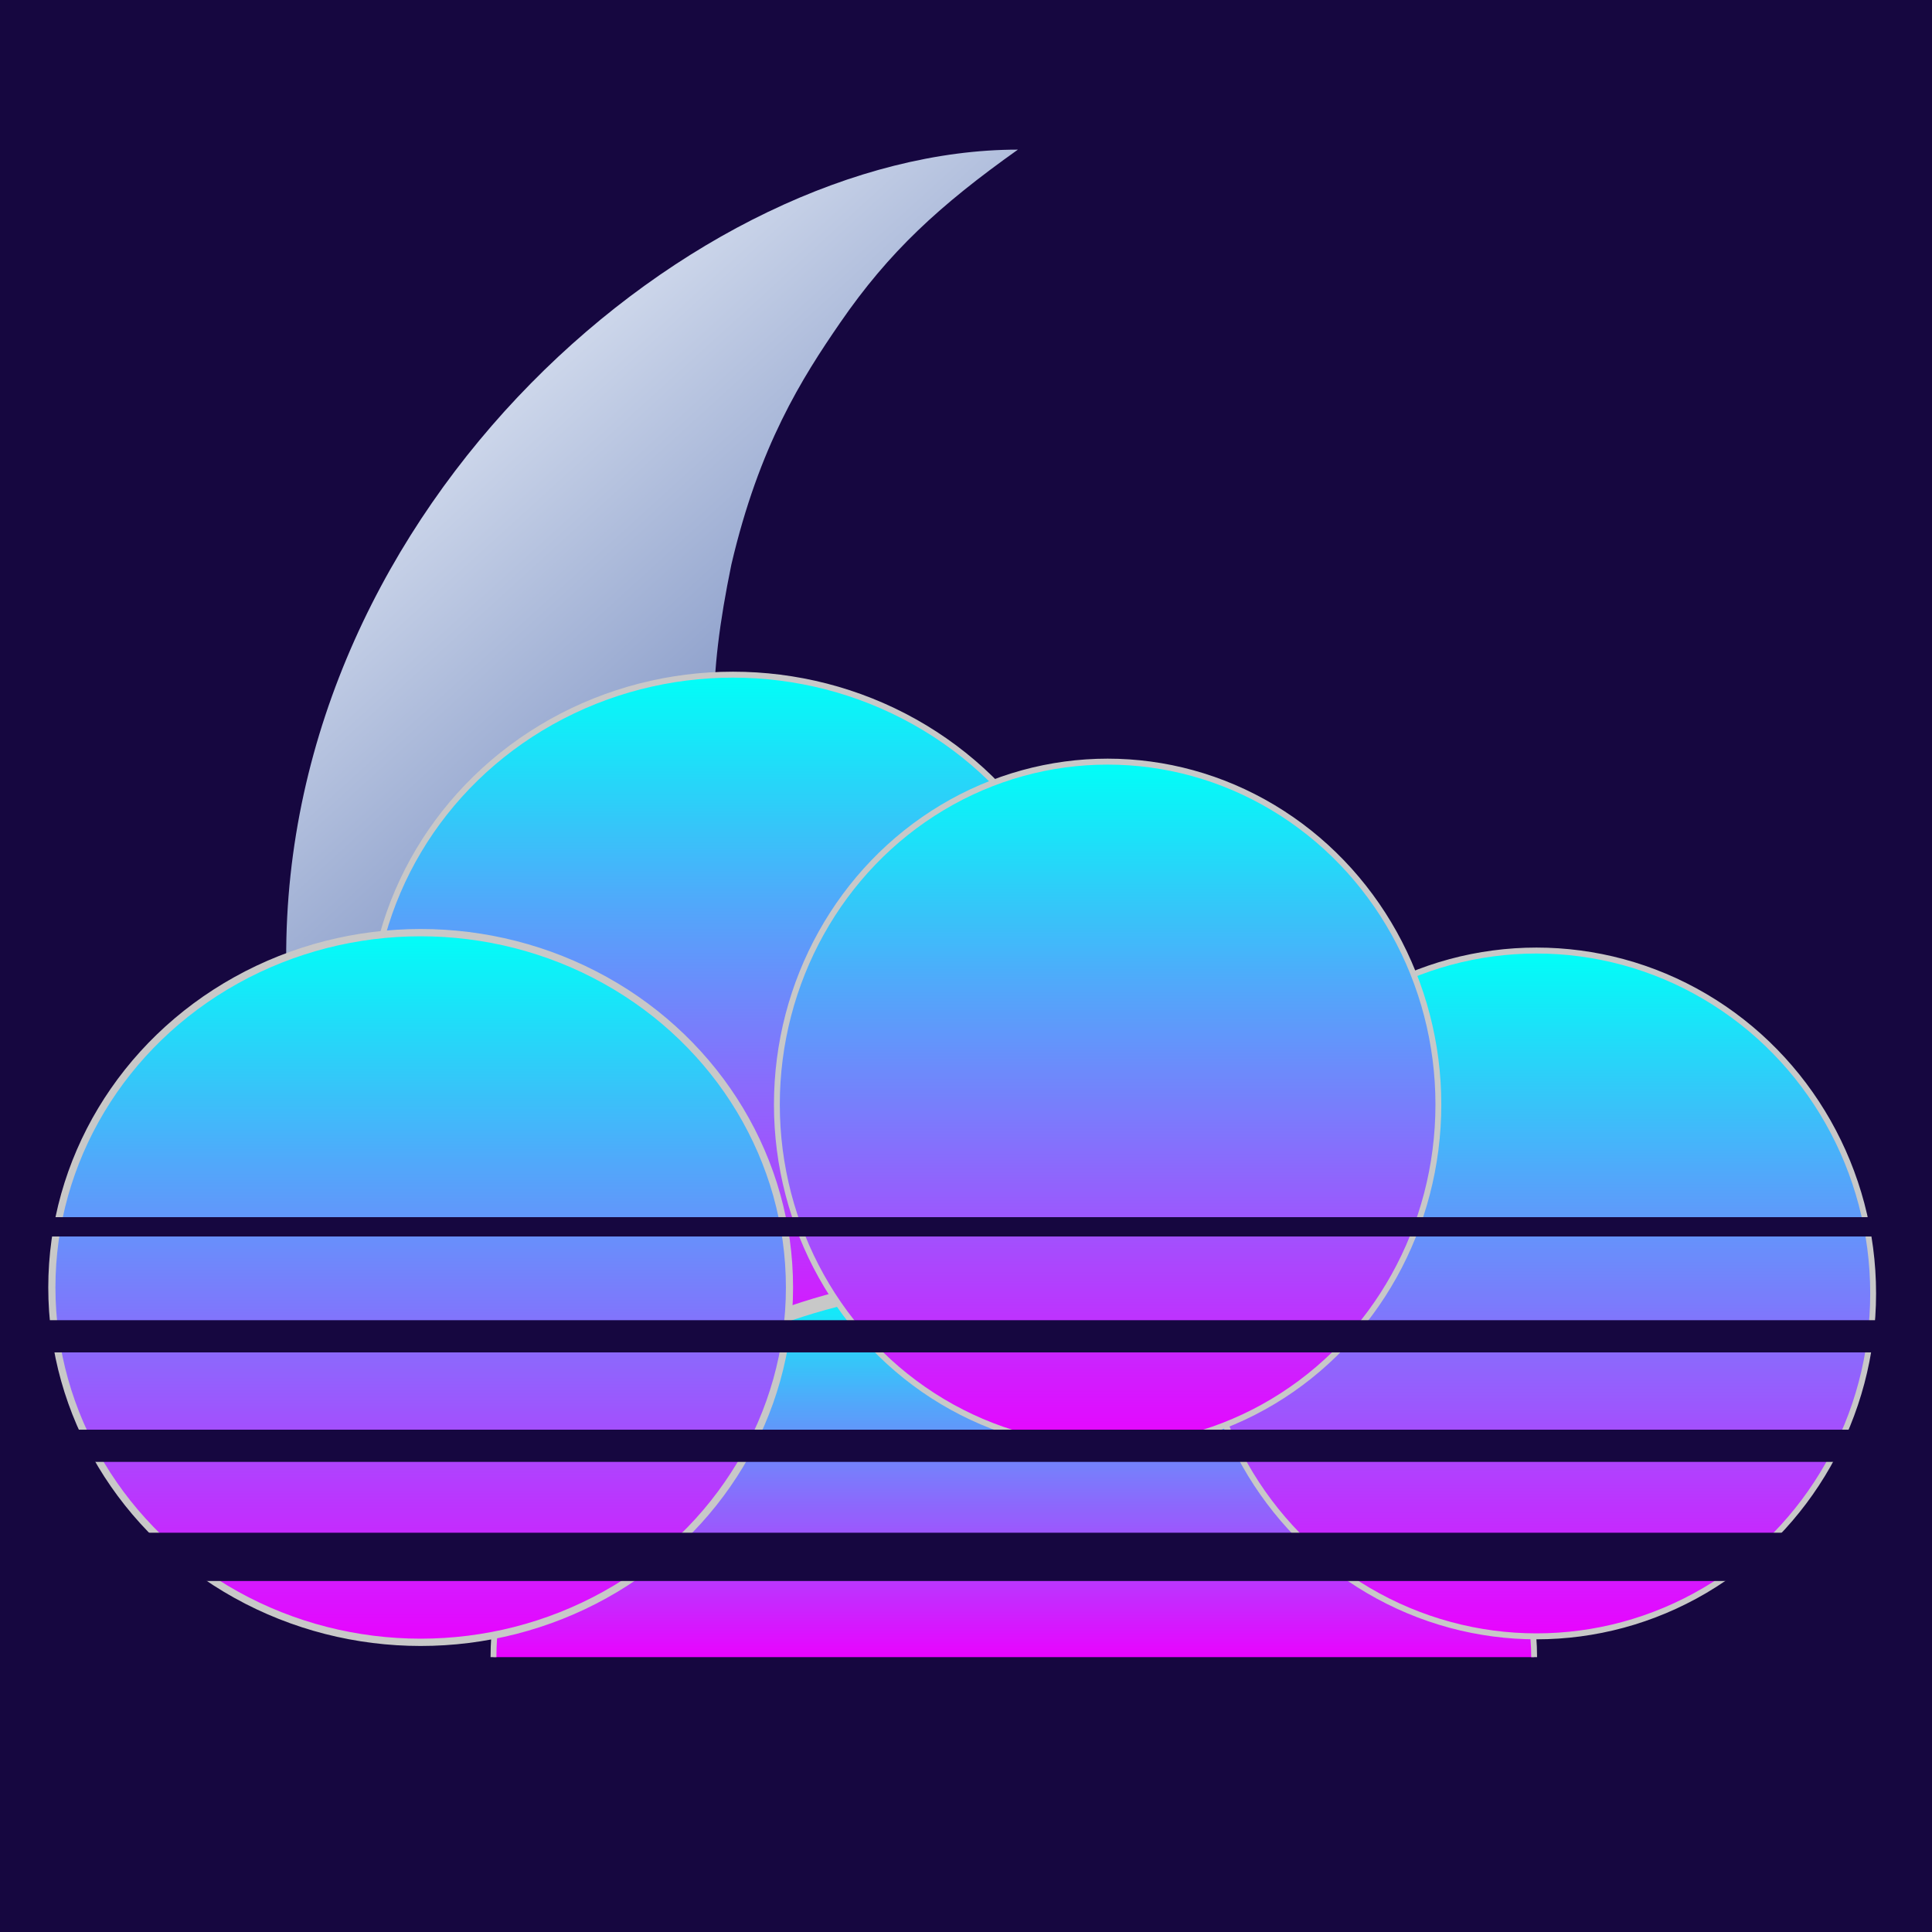 <svg id="eqoxzhFl1EW1" xmlns="http://www.w3.org/2000/svg" xmlns:xlink="http://www.w3.org/1999/xlink" viewBox="0 0 300 300" shape-rendering="geometricPrecision" text-rendering="geometricPrecision"><defs><filter id="eqoxzhFl1EW4-filter" x="-150%" width="400%" y="-150%" height="400%"><feGaussianBlur id="eqoxzhFl1EW4-filter-drop-shadow-0-blur" in="SourceAlpha" stdDeviation="5,5"/><feOffset id="eqoxzhFl1EW4-filter-drop-shadow-0-offset" dx="0" dy="0" result="tmp"/><feFlood id="eqoxzhFl1EW4-filter-drop-shadow-0-flood" flood-color="#d2dbed"/><feComposite id="eqoxzhFl1EW4-filter-drop-shadow-0-composite" operator="in" in2="tmp"/><feMerge id="eqoxzhFl1EW4-filter-drop-shadow-0-merge" result="result"><feMergeNode id="eqoxzhFl1EW4-filter-drop-shadow-0-merge-node-1"/><feMergeNode id="eqoxzhFl1EW4-filter-drop-shadow-0-merge-node-2" in="SourceGraphic"/></feMerge></filter><linearGradient id="eqoxzhFl1EW4-fill" x1="0.128" y1="0.172" x2="0.769" y2="0.938" spreadMethod="pad" gradientUnits="objectBoundingBox" gradientTransform="translate(0 0)"><stop id="eqoxzhFl1EW4-fill-0" offset="0%" stop-color="#d2dbed"/><stop id="eqoxzhFl1EW4-fill-1" offset="26%" stop-color="#91a3cd"/><stop id="eqoxzhFl1EW4-fill-2" offset="53%" stop-color="#859aaa"/><stop id="eqoxzhFl1EW4-fill-3" offset="84%" stop-color="#3e4f5a"/><stop id="eqoxzhFl1EW4-fill-4" offset="100%" stop-color="#3e464e"/></linearGradient><filter id="eqoxzhFl1EW6-filter" x="-150%" width="400%" y="-150%" height="400%"><feGaussianBlur id="eqoxzhFl1EW6-filter-drop-shadow-0-blur" in="SourceAlpha" stdDeviation="5,5"/><feOffset id="eqoxzhFl1EW6-filter-drop-shadow-0-offset" dx="0" dy="-5" result="tmp"/><feFlood id="eqoxzhFl1EW6-filter-drop-shadow-0-flood" flood-color="#bb9dfb"/><feComposite id="eqoxzhFl1EW6-filter-drop-shadow-0-composite" operator="in" in2="tmp"/><feMerge id="eqoxzhFl1EW6-filter-drop-shadow-0-merge" result="result"><feMergeNode id="eqoxzhFl1EW6-filter-drop-shadow-0-merge-node-1"/><feMergeNode id="eqoxzhFl1EW6-filter-drop-shadow-0-merge-node-2" in="SourceGraphic"/></feMerge></filter><linearGradient id="eqoxzhFl1EW6-fill" x1="0.5" y1="0" x2="0.5" y2="1" spreadMethod="pad" gradientUnits="objectBoundingBox" gradientTransform="translate(0 0)"><stop id="eqoxzhFl1EW6-fill-0" offset="0%" stop-color="#00fff8"/><stop id="eqoxzhFl1EW6-fill-1" offset="33%" stop-color="#52a7fa"/><stop id="eqoxzhFl1EW6-fill-2" offset="68%" stop-color="#9f54fd"/><stop id="eqoxzhFl1EW6-fill-3" offset="100%" stop-color="#e903ff"/></linearGradient><filter id="eqoxzhFl1EW7-filter" x="-150%" width="400%" y="-150%" height="400%"><feGaussianBlur id="eqoxzhFl1EW7-filter-drop-shadow-0-blur" in="SourceAlpha" stdDeviation="5,1"/><feOffset id="eqoxzhFl1EW7-filter-drop-shadow-0-offset" dx="5" dy="1" result="tmp"/><feFlood id="eqoxzhFl1EW7-filter-drop-shadow-0-flood" flood-color="#bb9dfb"/><feComposite id="eqoxzhFl1EW7-filter-drop-shadow-0-composite" operator="in" in2="tmp"/><feMerge id="eqoxzhFl1EW7-filter-drop-shadow-0-merge" result="result"><feMergeNode id="eqoxzhFl1EW7-filter-drop-shadow-0-merge-node-1"/><feMergeNode id="eqoxzhFl1EW7-filter-drop-shadow-0-merge-node-2" in="SourceGraphic"/></feMerge></filter><linearGradient id="eqoxzhFl1EW7-fill" x1="0.5" y1="0" x2="0.5" y2="1" spreadMethod="pad" gradientUnits="objectBoundingBox" gradientTransform="translate(0 0)"><stop id="eqoxzhFl1EW7-fill-0" offset="0%" stop-color="#00fff8"/><stop id="eqoxzhFl1EW7-fill-1" offset="33%" stop-color="#52a7fa"/><stop id="eqoxzhFl1EW7-fill-2" offset="68%" stop-color="#9f54fd"/><stop id="eqoxzhFl1EW7-fill-3" offset="100%" stop-color="#e903ff"/></linearGradient><filter id="eqoxzhFl1EW8-filter" x="-150%" width="400%" y="-150%" height="400%"><feGaussianBlur id="eqoxzhFl1EW8-filter-drop-shadow-0-blur" in="SourceAlpha" stdDeviation="5,5"/><feOffset id="eqoxzhFl1EW8-filter-drop-shadow-0-offset" dx="5" dy="-1" result="tmp"/><feFlood id="eqoxzhFl1EW8-filter-drop-shadow-0-flood" flood-color="#bb9dfb"/><feComposite id="eqoxzhFl1EW8-filter-drop-shadow-0-composite" operator="in" in2="tmp"/><feMerge id="eqoxzhFl1EW8-filter-drop-shadow-0-merge" result="result"><feMergeNode id="eqoxzhFl1EW8-filter-drop-shadow-0-merge-node-1"/><feMergeNode id="eqoxzhFl1EW8-filter-drop-shadow-0-merge-node-2" in="SourceGraphic"/></feMerge></filter><linearGradient id="eqoxzhFl1EW8-fill" x1="0.5" y1="0" x2="0.5" y2="1" spreadMethod="pad" gradientUnits="objectBoundingBox" gradientTransform="translate(0 0)"><stop id="eqoxzhFl1EW8-fill-0" offset="0%" stop-color="#00fff8"/><stop id="eqoxzhFl1EW8-fill-1" offset="33%" stop-color="#52a7fa"/><stop id="eqoxzhFl1EW8-fill-2" offset="68%" stop-color="#9f54fd"/><stop id="eqoxzhFl1EW8-fill-3" offset="100%" stop-color="#e903ff"/></linearGradient><filter id="eqoxzhFl1EW9-filter" x="-150%" width="400%" y="-150%" height="400%"><feGaussianBlur id="eqoxzhFl1EW9-filter-drop-shadow-0-blur" in="SourceAlpha" stdDeviation="5,5"/><feOffset id="eqoxzhFl1EW9-filter-drop-shadow-0-offset" dx="2" dy="-5" result="tmp"/><feFlood id="eqoxzhFl1EW9-filter-drop-shadow-0-flood" flood-color="#bb9dfb"/><feComposite id="eqoxzhFl1EW9-filter-drop-shadow-0-composite" operator="in" in2="tmp"/><feMerge id="eqoxzhFl1EW9-filter-drop-shadow-0-merge" result="result"><feMergeNode id="eqoxzhFl1EW9-filter-drop-shadow-0-merge-node-1"/><feMergeNode id="eqoxzhFl1EW9-filter-drop-shadow-0-merge-node-2" in="SourceGraphic"/></feMerge></filter><linearGradient id="eqoxzhFl1EW9-fill" x1="0.5" y1="0" x2="0.5" y2="1" spreadMethod="pad" gradientUnits="objectBoundingBox" gradientTransform="translate(0 0)"><stop id="eqoxzhFl1EW9-fill-0" offset="0%" stop-color="#00fff8"/><stop id="eqoxzhFl1EW9-fill-1" offset="33%" stop-color="#52a7fa"/><stop id="eqoxzhFl1EW9-fill-2" offset="68%" stop-color="#9f54fd"/><stop id="eqoxzhFl1EW9-fill-3" offset="100%" stop-color="#e903ff"/></linearGradient><filter id="eqoxzhFl1EW10-filter" x="-150%" width="400%" y="-150%" height="400%"><feGaussianBlur id="eqoxzhFl1EW10-filter-drop-shadow-0-blur" in="SourceAlpha" stdDeviation="5,5"/><feOffset id="eqoxzhFl1EW10-filter-drop-shadow-0-offset" dx="-5" dy="0" result="tmp"/><feFlood id="eqoxzhFl1EW10-filter-drop-shadow-0-flood" flood-color="#bb9dfb"/><feComposite id="eqoxzhFl1EW10-filter-drop-shadow-0-composite" operator="in" in2="tmp"/><feMerge id="eqoxzhFl1EW10-filter-drop-shadow-0-merge" result="result"><feMergeNode id="eqoxzhFl1EW10-filter-drop-shadow-0-merge-node-1"/><feMergeNode id="eqoxzhFl1EW10-filter-drop-shadow-0-merge-node-2" in="SourceGraphic"/></feMerge></filter><linearGradient id="eqoxzhFl1EW10-fill" x1="0.5" y1="0" x2="0.5" y2="1" spreadMethod="pad" gradientUnits="objectBoundingBox" gradientTransform="translate(0 0)"><stop id="eqoxzhFl1EW10-fill-0" offset="0%" stop-color="#00fff8"/><stop id="eqoxzhFl1EW10-fill-1" offset="33%" stop-color="#52a7fa"/><stop id="eqoxzhFl1EW10-fill-2" offset="68%" stop-color="#9f54fd"/><stop id="eqoxzhFl1EW10-fill-3" offset="100%" stop-color="#e903ff"/></linearGradient></defs><g transform="translate(0 0)"><rect width="300.001" height="300" rx="0" ry="0" transform="translate(0-0)" fill="#160740" stroke-width="0"/><path d="M-132.497,0c-.456-88.606,79.752-157.208,142.022-157.208-15.243,10.833-25.018,19.824-34.504,33.605-7.4,10.751-15.715,23.837-21.106,46.909-2.322,11.282-3.458,20.378-3.362,28.764.245,21.464,3.789,33.003,8.259,48.274c3.537,8.252,7.74,15.721,12.982,24.478c6.1,10.189,17.165,23.018,26.732,30.303s12.686,10.068,20.182,13.603C36.215,79.295,58.76,85.147,80.998,85.527c18.705.319,36.527-3.695,50.905-9.086C109.57,95.624,83.611,132.497,0,132.497s-132.497-59.321-132.497-132.497Z" transform="matrix(.8 0 0 0.8 150.439 149)" filter="url(#eqoxzhFl1EW4-filter)" fill="url(#eqoxzhFl1EW4-fill)" stroke-width="0"/><g transform="matrix(.909 0 0 0.926 13.617 18.89)"><ellipse rx="62" ry="59" transform="translate(110.23 156.734)" filter="url(#eqoxzhFl1EW6-filter)" fill="url(#eqoxzhFl1EW6-fill)" stroke="#c8c8c8"/><path d="M-82,-6.289c0-14.2,39.982-25.415,85.27-25.415s92.5,11.215,92.5,25.415" transform="matrix(1 0 0 2.489 146.319 270.652)" filter="url(#eqoxzhFl1EW7-filter)" fill="url(#eqoxzhFl1EW7-fill)" stroke="#c8c8c8"/><ellipse rx="57.5" ry="57.5" transform="translate(242.499 197.497)" filter="url(#eqoxzhFl1EW8-filter)" fill="url(#eqoxzhFl1EW8-fill)" stroke="#c8c8c8"/><ellipse rx="56.5" ry="57.5" transform="translate(172.23 169.817)" filter="url(#eqoxzhFl1EW9-filter)" fill="url(#eqoxzhFl1EW9-fill)" stroke="#c8c8c8"/><ellipse rx="51.473" ry="48.613" transform="matrix(1.224 0 0 1.224 63 195.497)" filter="url(#eqoxzhFl1EW10-filter)" fill="url(#eqoxzhFl1EW10-fill)" stroke="#c8c8c8"/></g><rect style="mix-blend-mode:darken" width="294.604" height="3" rx="1.5" ry="1.5" transform="matrix(1.018 0 0 1-0 189)" fill="#160740"/><rect style="mix-blend-mode:darken" width="300.001" height="5" rx="2.5" ry="2.5" transform="matrix(.999 0 0 1 0.401 205)" fill="#160740"/><rect style="mix-blend-mode:darken" width="300.001" height="5" rx="2.5" ry="2.5" transform="matrix(1 0 0 1-0 222)" fill="#160740"/><rect style="mix-blend-mode:darken" width="300.001" height="7.5" rx="3.75" ry="3.75" transform="matrix(.999 0 0 1 0.401 238)" fill="#160740"/></g></svg>
